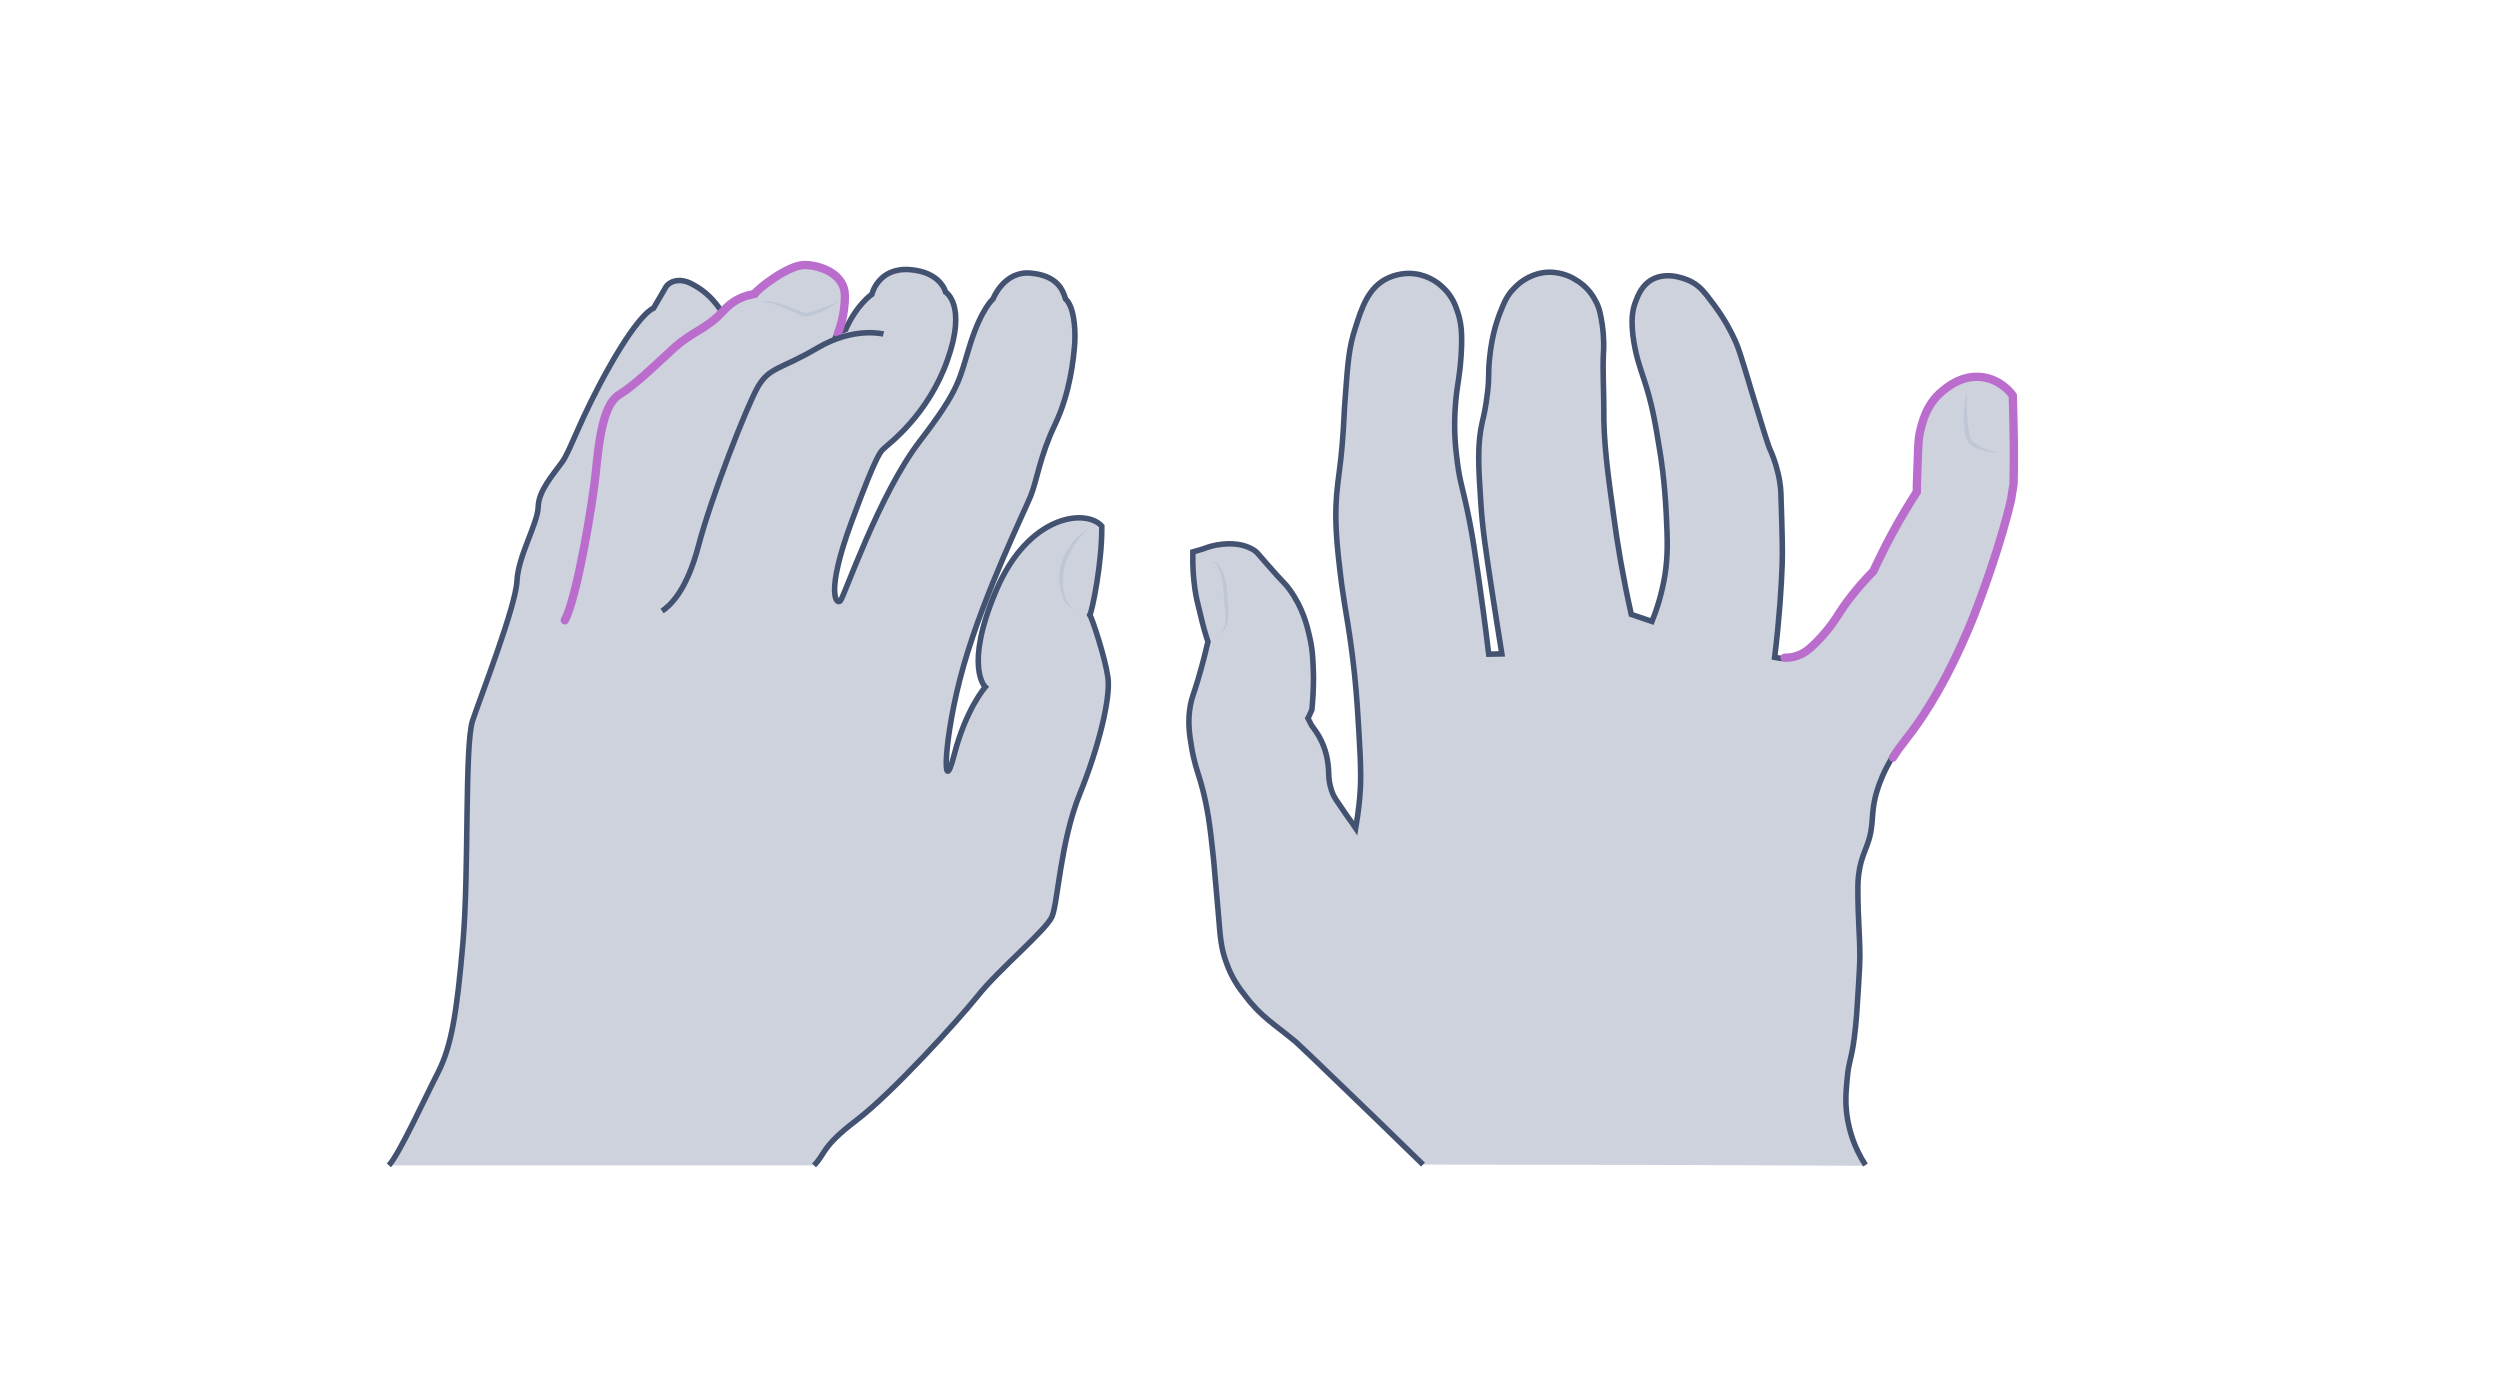 <svg width="900" height="500" viewBox="0 0 900 500" fill="none" xmlns="http://www.w3.org/2000/svg">
<path opacity="0.33" d="M512.283 419.258C501.388 408.582 492.069 399.592 484.471 392.287C473.432 381.611 467.841 376.273 466.407 375.009C458.952 368.828 453.934 366.018 448.343 358.573C446.336 356.045 443.469 352.252 441.462 346.493C439.598 341.435 439.311 337.783 438.594 328.793C437.734 318.819 437.304 313.762 436.874 309.267C435.584 297.046 434.724 290.162 432.143 281.172C430.853 276.958 429.849 274.289 428.989 269.091C428.272 264.877 427.412 259.82 428.559 253.779C429.132 250.83 429.706 249.987 431.283 244.649C433.003 238.889 434.15 234.113 434.867 231.023C434.007 228.494 433.003 224.982 432 220.628C431.139 217.256 430.566 214.868 430.136 211.778C429.706 208.687 429.276 204.192 429.419 198.714C430.566 198.433 431.569 198.011 432.716 197.73C433.863 197.309 435.727 196.606 438.021 196.185C439.885 195.904 446.193 194.78 451.354 198.011C452.501 198.714 452.787 199.275 455.511 202.366C462.679 210.654 462.536 209.811 464.113 212.059C468.988 218.661 470.564 225.263 471.425 229.056C472.715 234.535 472.715 238.889 472.858 243.806C472.858 248.582 472.572 252.515 472.285 255.465C471.855 256.449 471.425 257.572 470.851 258.556C471.281 259.398 471.711 260.241 472.141 261.084C473.002 262.208 473.862 263.472 474.722 264.877C477.589 269.794 478.163 274.57 478.306 277.66C478.306 281.593 479.166 284.262 479.883 285.948C480.457 287.212 481.03 288.055 484.614 293.253C486.048 295.219 487.195 296.905 488.055 298.169C488.485 295.641 489.058 291.848 489.489 287.353C489.919 282.717 490.062 277.098 489.202 263.472C488.772 256.589 488.485 250.97 487.625 242.682C485.904 226.668 484.471 221.189 483.037 210.654C481.03 194.921 480.17 185.649 481.604 173.99C481.89 171.181 482.607 167.107 483.181 160.224C483.897 151.795 483.754 149.407 484.327 142.524C485.188 130.864 485.618 124.965 487.912 118.081C490.205 110.777 492.643 103.332 499.667 100.101C504.112 97.993 508.556 98.415 509.273 98.555C514.864 99.258 518.448 102.489 519.452 103.472C522.606 106.422 523.896 109.653 524.613 111.9C526.046 115.974 526.476 119.767 526.046 127.353C525.473 136.343 524.613 137.888 524.039 144.771C523.179 154.324 524.039 161.769 524.613 166.124C525.616 174.131 526.476 174.692 529.057 187.757C530.204 193.656 530.921 198.573 532.354 208.406C533.358 215.43 534.648 224.561 535.938 235.518C537.515 235.518 539.092 235.377 540.669 235.377C539.809 229.899 538.519 222.173 537.085 212.621C534.792 197.59 533.645 190.004 533.071 180.592C532.211 167.809 531.781 159.943 533.645 151.795C534.075 150.109 534.935 146.457 535.508 141.26C536.225 135.36 535.652 134.798 536.225 129.179C537.085 120.048 539.379 114.289 539.953 112.743C541.53 108.81 542.533 106.281 545.114 103.753C546.404 102.348 549.988 98.977 555.723 98.134C561.314 97.432 565.615 99.679 566.905 100.522C571.493 103.051 573.643 106.843 574.36 108.248C575.937 111.058 576.224 113.446 576.797 116.817C577.514 121.874 577.371 125.807 577.227 127.212C576.941 133.814 577.371 140.417 577.371 146.879C577.227 159.24 578.804 170.338 580.955 185.93C582.245 195.764 584.252 207.704 587.263 221.189C589.7 222.032 592.28 222.875 594.718 223.718C596.295 219.785 598.302 213.885 599.449 206.58C600.452 199.697 600.309 194.499 599.879 185.649C599.305 173.288 597.872 164.016 597.442 161.769C595.865 151.936 594.718 145.333 591.85 136.624C590.56 132.691 588.696 127.774 587.836 120.61C587.263 115.272 587.549 111.76 588.84 108.529C589.7 106.281 590.99 102.91 594.431 100.803C600.596 97.151 608.337 101.084 609.054 101.505C612.208 103.191 613.785 105.439 617.082 109.793C620.953 114.991 623.247 119.627 623.964 121.172C625.828 124.965 626.401 126.931 630.989 142.243C634.573 154.043 636.437 159.943 637.01 161.347C637.727 162.893 639.017 165.843 640.021 170.057C641.024 174.131 641.168 177.221 641.168 179.047C641.598 191.83 641.741 198.292 641.598 202.787C641.311 211.216 640.594 222.594 638.874 236.642C639.734 236.782 640.881 237.063 642.314 237.063C643.748 237.063 645.468 236.923 647.189 236.22C649.483 235.377 651.06 234.113 653.353 231.865C658.371 226.949 661.238 222.173 661.525 221.751C663.962 217.818 667.977 212.34 674.285 205.878C676.292 201.523 678.586 196.887 681.166 192.111C684.033 186.773 687.044 181.857 689.911 177.361C689.911 175.957 689.911 173.85 690.055 171.181C690.341 163.174 690.341 159.24 690.915 156.431C691.632 153.2 693.065 145.895 699.23 140.979C701.094 139.433 706.398 135.079 713.566 136.062C719.874 136.905 723.602 141.4 724.462 142.664C724.605 146.457 724.605 150.39 724.749 154.324C724.892 161.066 724.892 167.809 724.749 174.412C724.462 176.238 724.175 178.064 723.889 179.89C720.878 193.516 713.423 215.149 708.405 226.949C705.538 233.692 700.664 244.227 694.929 253.499C693.209 256.168 691.918 258.275 691.918 258.275C686.614 266.141 684.32 268.108 681.309 273.024C678.299 277.941 676.722 282.296 676.148 284.122C672.994 293.815 675.432 296.624 671.991 305.334C671.417 306.879 670.27 309.407 669.554 313.2C668.98 316.431 668.98 318.819 668.98 320.364C668.98 331.181 669.697 336.659 669.697 344.807C669.697 346.633 669.554 349.162 669.267 354.219C668.693 363.63 668.407 368.407 667.69 373.885C666.543 382.454 665.683 382.173 665.109 388.775C664.679 393.411 664.249 398.047 665.396 403.947C666.113 407.599 667.546 413.218 671.704 419.68C618.229 419.399 565.328 419.258 512.283 419.258Z" fill="#697695"/>
<path d="M512.283 419.258C501.388 408.582 492.069 399.592 484.471 392.287C473.432 381.611 467.841 376.273 466.407 375.009C458.952 368.828 453.934 366.018 448.343 358.573C446.336 356.045 443.469 352.252 441.462 346.493C439.598 341.435 439.311 337.783 438.594 328.793C437.734 318.819 437.304 313.762 436.874 309.267C435.584 297.046 434.724 290.162 432.143 281.172C430.853 276.958 429.849 274.289 428.989 269.091C428.272 264.877 427.412 259.82 428.559 253.779C429.132 250.83 429.706 249.987 431.283 244.649C433.003 238.889 434.15 234.113 434.867 231.023C434.007 228.494 433.003 224.982 432 220.628C431.139 217.256 430.566 214.868 430.136 211.778C429.706 208.687 429.276 204.192 429.419 198.714C430.566 198.433 431.569 198.011 432.716 197.73C433.863 197.309 435.727 196.606 438.021 196.185C439.885 195.904 446.193 194.78 451.354 198.011C452.501 198.714 452.787 199.275 455.511 202.366C462.679 210.654 462.536 209.811 464.113 212.059C468.988 218.661 470.564 225.263 471.425 229.056C472.715 234.535 472.715 238.889 472.858 243.806C472.858 248.582 472.572 252.515 472.285 255.465C471.855 256.449 471.425 257.572 470.851 258.556C471.281 259.398 471.711 260.241 472.141 261.084C473.002 262.208 473.862 263.472 474.722 264.877C477.589 269.794 478.163 274.57 478.306 277.66C478.306 281.593 479.166 284.262 479.883 285.948C480.457 287.212 481.03 288.055 484.614 293.253C486.048 295.219 487.195 296.905 488.055 298.169C488.485 295.641 489.058 291.848 489.489 287.353C489.919 282.717 490.062 277.098 489.202 263.472C488.772 256.589 488.485 250.97 487.625 242.682C485.904 226.668 484.471 221.189 483.037 210.654C481.03 194.921 480.17 185.649 481.604 173.99C481.89 171.181 482.607 167.107 483.181 160.224C483.897 151.795 483.754 149.407 484.327 142.524C485.188 130.864 485.618 124.965 487.912 118.081C490.205 110.777 492.643 103.332 499.667 100.101C504.112 97.993 508.556 98.415 509.273 98.555C514.864 99.258 518.448 102.489 519.452 103.472C522.606 106.422 523.896 109.653 524.613 111.9C526.046 115.974 526.476 119.767 526.046 127.353C525.473 136.343 524.613 137.888 524.039 144.771C523.179 154.324 524.039 161.769 524.613 166.124C525.616 174.131 526.476 174.692 529.057 187.757C530.204 193.656 530.921 198.573 532.354 208.406C533.358 215.43 534.648 224.561 535.938 235.518C537.515 235.518 539.092 235.377 540.669 235.377C539.809 229.899 538.519 222.173 537.085 212.621C534.792 197.59 533.645 190.004 533.071 180.592C532.211 167.809 531.781 159.943 533.645 151.795C534.075 150.109 534.935 146.457 535.508 141.26C536.225 135.36 535.652 134.798 536.225 129.179C537.085 120.048 539.379 114.289 539.953 112.743C541.53 108.81 542.533 106.281 545.114 103.753C546.404 102.348 549.988 98.977 555.723 98.134C561.314 97.432 565.615 99.679 566.905 100.522C571.493 103.051 573.643 106.843 574.36 108.248C575.937 111.058 576.224 113.446 576.797 116.817C577.514 121.874 577.371 125.807 577.227 127.212C576.941 133.814 577.371 140.417 577.371 146.879C577.227 159.24 578.804 170.338 580.955 185.93C582.245 195.764 584.252 207.704 587.263 221.189C589.7 222.032 592.28 222.875 594.718 223.718C596.295 219.785 598.302 213.885 599.449 206.58C600.452 199.697 600.309 194.499 599.879 185.649C599.305 173.288 597.872 164.016 597.442 161.769C595.865 151.936 594.718 145.333 591.85 136.624C590.56 132.691 588.696 127.774 587.836 120.61C587.263 115.272 587.549 111.76 588.84 108.529C589.7 106.281 590.99 102.91 594.431 100.803C600.596 97.151 608.337 101.084 609.054 101.505C612.208 103.191 613.785 105.439 617.082 109.793C620.953 114.991 623.247 119.627 623.964 121.172C625.828 124.965 626.401 126.931 630.989 142.243C634.573 154.043 636.436 159.943 637.01 161.347C637.727 162.893 639.017 165.843 640.021 170.057C641.024 174.131 641.168 177.221 641.168 179.047C641.598 191.83 641.741 198.292 641.598 202.787C641.311 211.216 640.594 222.594 638.874 236.642C639.734 236.782 640.881 237.063 642.314 237.063" stroke="#445272" stroke-width="2" stroke-miterlimit="10"/>
<path d="M681.167 272.744C678.156 277.661 676.579 282.015 676.006 283.842C672.852 293.534 675.289 296.344 671.848 305.053C671.275 306.598 670.128 309.127 669.411 312.92C668.838 316.151 668.838 318.539 668.838 320.084C668.838 330.901 669.554 336.379 669.554 344.527C669.554 346.353 669.411 348.881 669.124 353.938C668.551 363.35 668.264 368.126 667.547 373.605C666.4 382.174 665.54 381.893 664.967 388.495C664.537 393.131 664.107 397.766 665.254 403.666C665.97 407.319 667.404 412.937 671.562 419.399" stroke="#445272" stroke-width="2" stroke-miterlimit="10"/>
<path d="M642.458 236.783C643.892 236.783 645.612 236.642 647.332 235.94C649.626 235.097 651.203 233.833 653.497 231.585C658.515 226.669 661.382 221.892 661.669 221.471C664.106 217.538 668.12 212.059 674.428 205.597C676.435 201.243 678.729 196.607 681.31 191.831C684.177 186.493 687.188 181.576 690.055 177.081C690.055 175.676 690.055 173.569 690.198 170.9C690.485 162.893 690.485 158.96 691.058 156.15C691.775 152.92 693.209 145.615 699.373 140.698C701.237 139.153 706.542 134.798 713.71 135.782C720.018 136.625 723.745 141.12 724.606 142.384C724.749 146.177 724.749 150.11 724.892 154.043C725.036 160.786 725.036 167.529 724.892 174.131C724.606 175.957 724.319 177.783 724.032 179.61C721.021 193.236 713.567 214.869 708.549 226.669C705.681 233.411 700.807 243.947 695.073 253.218C693.352 255.887 692.062 257.994 692.062 257.994C686.757 265.861 684.464 267.828 681.453 272.744" stroke="#BA6DCD" stroke-width="3" stroke-miterlimit="10" stroke-linecap="round"/>
<g opacity="0.5">
<path d="M708.119 141.119C708.119 143.507 708.119 146.036 708.119 148.424C708.262 150.812 708.405 153.2 708.835 155.588C708.979 156.15 709.122 156.712 709.266 157.274C709.409 157.836 709.552 158.257 709.982 158.678C710.699 159.521 711.703 160.083 712.706 160.645C714.857 161.769 717.151 162.471 719.588 162.752C717.151 163.033 714.57 162.612 712.133 161.628C710.986 161.207 709.839 160.505 708.835 159.521C708.405 159.1 707.975 158.257 707.832 157.695C707.689 157.133 707.545 156.431 707.402 155.869C706.972 153.481 706.828 150.952 706.972 148.564C707.115 145.895 707.545 143.367 708.119 141.119Z" fill="#B1BBD0"/>
</g>
<g opacity="0.5">
<path d="M439.024 228.214C440.027 227.371 440.601 226.388 440.887 225.264C441.174 224.14 441.174 223.016 441.174 221.893C441.174 220.769 441.031 219.505 440.887 218.381L440.6 214.869C440.457 212.481 440.314 210.093 439.74 207.845C439.454 206.721 439.167 205.598 438.593 204.474C438.163 203.491 437.447 202.507 436.156 201.945C437.447 202.086 438.45 203.069 439.167 204.052C439.884 205.176 440.314 206.3 440.744 207.424C441.461 209.812 441.747 212.2 441.891 214.588C442.034 216.976 442.321 219.364 442.178 221.893C442.178 223.157 441.891 224.421 441.461 225.545C441.031 226.669 440.17 227.652 439.024 228.214Z" fill="#B1BBD0"/>
</g>
<path opacity="0.33" d="M293.044 419.54C297.21 415.373 295.543 413.013 308.32 403.291C321.097 393.57 344.567 367.738 352.067 358.434C359.427 349.129 376.648 334.824 378.731 329.964C380.814 325.103 381.787 302.882 388.73 285.8C395.674 268.718 399.841 251.081 398.869 243.998C397.896 236.776 393.175 222.611 392.341 221.361C393.175 219.972 396.785 202.612 396.647 189.419C391.091 183.031 370.26 185.114 358.594 212.612C346.928 240.109 354.705 247.331 354.705 247.331C354.705 247.331 347.761 255.108 343.456 271.913C339.151 288.717 339.429 265.802 346.928 239.554C354.428 213.306 368.871 184.003 371.093 178.448C373.315 172.893 374.426 164.004 379.842 152.755C385.259 141.367 386.508 129.146 386.925 123.313C387.203 117.619 386.508 110.259 383.592 107.62C382.62 104.287 380.537 99.148 370.954 98.315C361.371 97.482 357.483 107.62 357.483 107.62C357.483 107.62 353.317 111.092 349.289 123.869C345.262 136.645 345.817 139.701 331.096 158.866C316.375 178.031 303.876 214.973 302.487 216.361C301.098 217.75 297.071 213.445 306.654 187.614C316.236 161.643 317.208 162.477 318.458 161.227C319.708 159.977 334.151 149.422 341.095 129.563C348.178 109.703 340.401 105.12 340.401 105.12C340.401 105.12 338.734 97.898 327.485 97.065C316.097 96.232 313.875 105.953 313.875 105.953C313.875 105.953 308.598 109.425 304.432 118.591L301.515 119.841C301.515 119.841 304.293 113.731 304.015 106.092C303.876 98.454 295.266 95.26 289.433 95.26C283.6 95.26 272.906 103.592 271.517 105.676C269.295 106.37 264.99 106.509 259.852 112.203C257.074 108.175 254.297 104.981 249.297 102.343C244.297 99.565 240.687 101.648 239.714 103.315C238.742 104.981 235.27 110.953 235.27 110.953C235.27 110.953 230.687 112.064 219.577 131.646C208.606 151.089 205.55 161.921 202.356 166.365C199.162 170.809 193.885 176.642 193.746 182.475C193.607 188.447 186.524 200.113 186.107 209.14C185.691 218.306 173.053 250.664 170.137 259.413C167.22 268.163 168.887 313.437 166.665 339.268C164.443 364.961 162.498 376.488 157.776 385.931C152.916 395.375 143.889 415.235 140 419.54H293.044V419.54Z" fill="#697695"/>
<path d="M293.044 419.54C297.21 415.373 295.543 413.013 308.32 403.291C321.097 393.57 344.567 367.738 352.067 358.434C359.427 349.129 376.648 334.824 378.731 329.964C380.814 325.103 381.787 302.882 388.73 285.8C395.674 268.718 399.841 251.081 398.869 243.998C397.896 236.776 393.175 222.611 392.341 221.361C393.175 219.972 396.785 202.612 396.647 189.419C391.091 183.031 370.26 185.114 358.594 212.612C346.928 240.109 354.705 247.331 354.705 247.331C354.705 247.331 347.761 255.108 343.456 271.913C339.151 288.717 339.429 265.802 346.928 239.554C354.428 213.306 368.871 184.003 371.093 178.448C373.315 172.893 374.426 164.004 379.842 152.755C385.259 141.367 386.508 129.146 386.925 123.313C387.203 117.619 386.508 110.259 383.592 107.62C382.62 104.287 380.537 99.148 370.954 98.315C361.371 97.482 357.483 107.62 357.483 107.62C357.483 107.62 353.317 111.092 349.289 123.869C345.262 136.645 345.817 139.701 331.096 158.866C316.375 178.031 303.876 214.973 302.487 216.361C301.098 217.75 297.071 213.445 306.654 187.614C316.236 161.643 317.208 162.477 318.458 161.227C319.708 159.977 334.151 149.422 341.095 129.563C348.178 109.703 340.401 105.12 340.401 105.12C340.401 105.12 338.734 97.898 327.485 97.065C316.097 96.232 313.875 105.953 313.875 105.953C313.875 105.953 308.598 109.425 304.432 118.591L301.515 119.841C301.515 119.841 304.293 113.731 304.015 106.092C303.876 98.454 295.266 95.26 289.433 95.26C283.6 95.26 272.906 103.592 271.517 105.676C269.295 106.37 264.99 106.509 259.852 112.203C257.074 108.175 254.297 104.981 249.297 102.343C244.297 99.565 240.687 101.648 239.714 103.315C238.742 104.981 235.27 110.953 235.27 110.953C235.27 110.953 230.687 112.064 219.577 131.646C208.606 151.089 205.55 161.921 202.356 166.365C199.162 170.809 193.885 176.642 193.746 182.475C193.607 188.447 186.524 200.113 186.107 209.14C185.691 218.306 173.053 250.664 170.137 259.413C167.22 268.163 168.887 313.437 166.665 339.268C164.443 364.961 162.498 376.488 157.776 385.931C152.916 395.375 143.889 415.235 140 419.54" stroke="#445272" stroke-width="2" stroke-miterlimit="10"/>
<path d="M203.327 223.305C207.771 214.972 213.326 181.364 214.437 170.531C215.548 159.56 216.937 145.811 222.77 142.2C228.603 138.589 235.547 131.784 242.491 125.396C249.435 119.147 254.156 118.591 259.989 112.342C265.128 106.648 269.433 106.37 271.655 105.814C273.044 103.731 283.876 95.398 289.57 95.398C295.264 95.398 304.014 98.593 304.153 106.231C304.291 113.869 301.653 119.98 301.653 119.98" stroke="#BA6DCD" stroke-width="3" stroke-miterlimit="10" stroke-linecap="round"/>
<g opacity="0.5">
<path d="M274.018 108.594C276.517 108.038 279.156 108.871 281.517 109.566C283.878 110.26 286.239 111.371 288.6 112.204C289.155 112.482 289.85 112.621 290.127 112.621C290.683 112.621 291.238 112.482 291.794 112.343C292.905 112.066 294.155 111.649 295.266 111.232C297.627 110.399 299.849 109.427 302.21 108.455C300.127 109.844 297.905 111.232 295.683 112.204C294.572 112.76 293.322 113.177 292.072 113.593C291.377 113.732 290.822 113.871 289.989 113.871C289.155 113.871 288.6 113.593 287.905 113.315C285.544 112.343 283.322 111.371 280.961 110.399C279.85 109.982 278.601 109.427 277.49 109.149C276.517 108.871 275.267 108.594 274.018 108.594Z" fill="#B1BBD0"/>
</g>
<path d="M238.325 219.972C240.825 218.305 247.075 213.306 251.519 196.224C255.963 179.281 268.739 146.367 272.906 139.145C277.072 132.062 281.1 133.034 294.293 125.257C307.486 117.48 318.041 120.258 318.041 120.258" stroke="#445272" stroke-width="2" stroke-miterlimit="10"/>
<g opacity="0.5">
<path d="M392.619 189.975C391.369 190.669 390.258 191.78 389.286 192.891C388.314 194.002 387.481 195.113 386.647 196.363C385.12 198.863 383.87 201.363 383.175 204.279C382.481 207.057 382.481 209.973 382.898 212.751C383.175 214.139 383.592 215.528 384.286 216.778C384.981 218.028 385.953 219.139 387.203 219.972C385.814 219.417 384.703 218.306 383.731 217.195C382.898 215.945 382.342 214.556 381.925 213.028C381.231 210.112 381.092 206.918 381.787 204.001C382.481 201.085 383.87 198.307 385.675 195.807C387.619 193.447 389.842 191.086 392.619 189.975Z" fill="#B1BBD0"/>
</g>
</svg>
